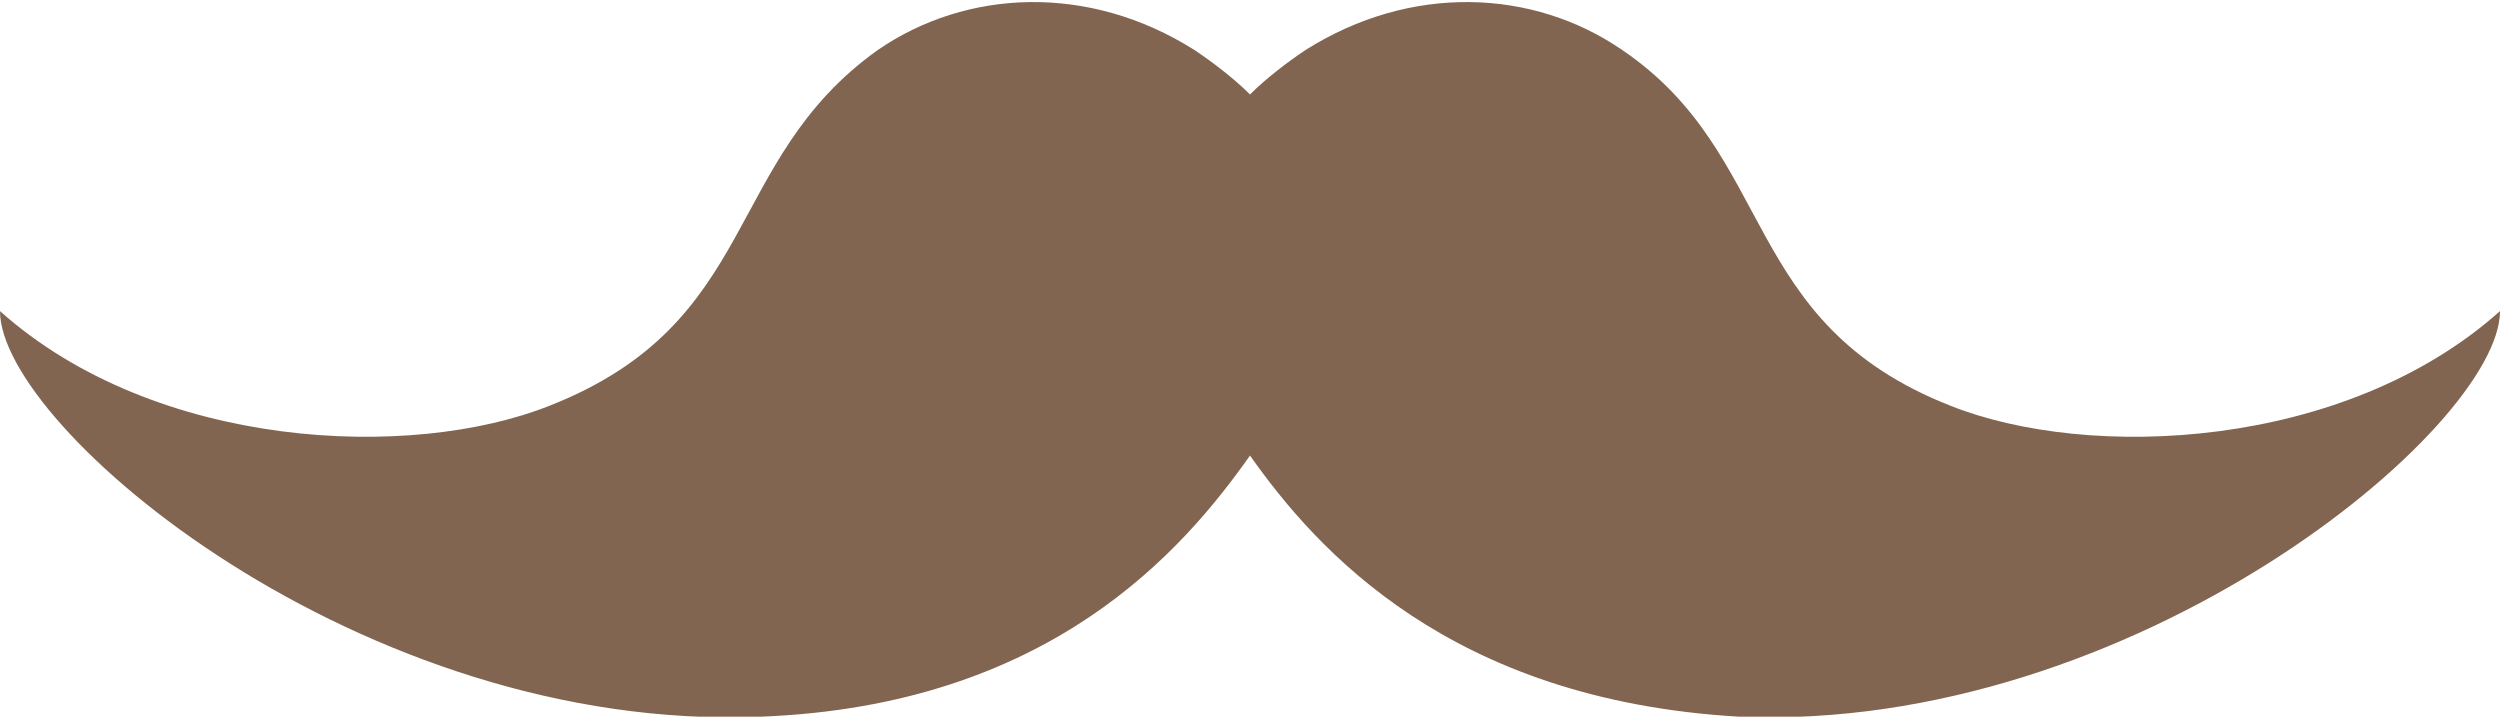 <svg version="1.1" id="Layer_1" xmlns="http://www.w3.org/2000/svg" xmlns:xlink="http://www.w3.org/1999/xlink" x="0px" y="0px"
	 viewBox="0 0 45 12.9" style="enable-background:new 0 0 45 12.9;" xml:space="preserve">
<style type="text/css">
	.st0{fill:#826550;}
</style>
<path class="st0" d="M22.5,8.2c1.2,1.7,3.6,4.4,8.8,4.7C38.4,13.2,45,7.7,45,5.6c-2.8,2.5-7.4,2.7-9.9,1.7c-3.8-1.5-3.1-4.5-5.9-6.4
	c-1.6-1.1-3.8-1.2-5.7,0c-0.3,0.2-0.7,0.5-1,0.8c-0.3-0.3-0.7-0.6-1-0.8c-1.9-1.2-4.1-1.1-5.7,0c-2.8,2-2.1,4.9-5.9,6.4
	C7.4,8.3,2.8,8.1,0,5.6c0,2.1,6.5,7.6,13.7,7.3C18.9,12.7,21.3,9.9,22.5,8.2L22.5,8.2z"/>
</svg>

